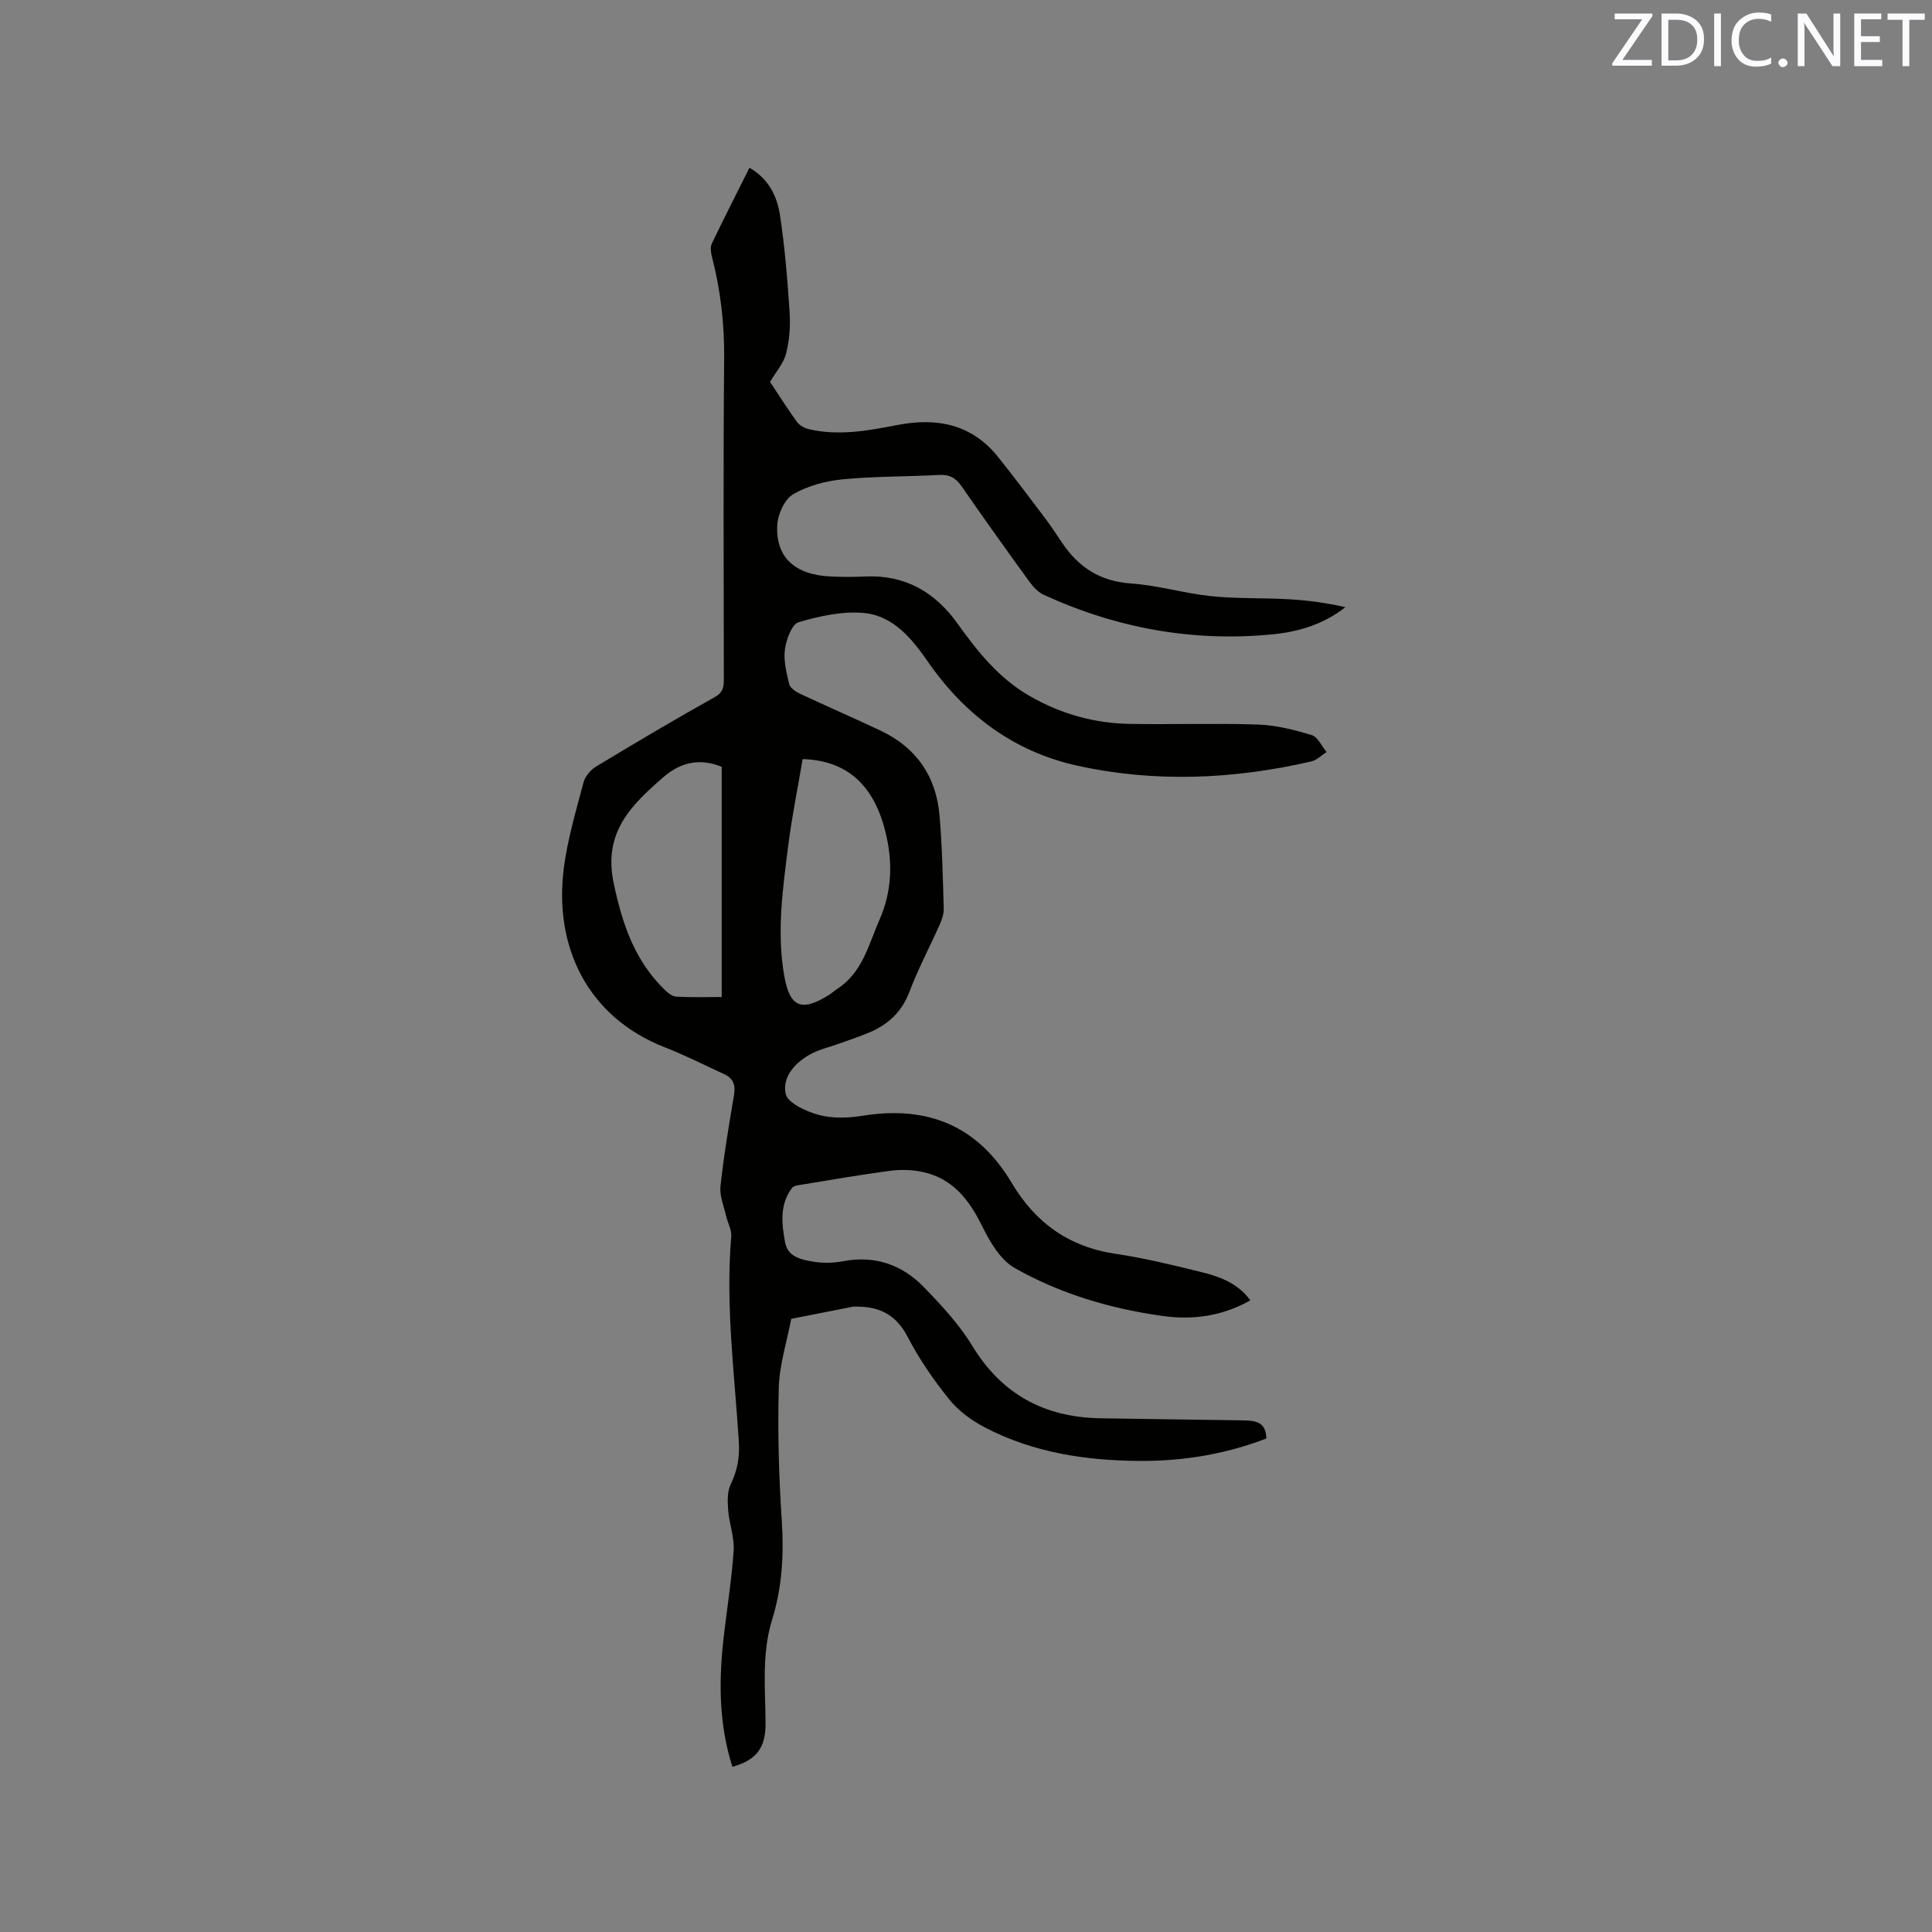 <svg enable-background="new 0 0 400 400" viewBox="0 0 400 400" xmlns="http://www.w3.org/2000/svg"><rect x="0" y="0" width="400" height="400" fill="#808080" stroke="none"/><path d="m151.64 365.8c-2.74-8.55-2.85-17.29-1.89-26.09.68-6.22 1.72-12.4 2.14-18.63.19-2.76-.91-5.58-1.13-8.4-.14-1.78-.21-3.83.52-5.36 1.38-2.86 1.89-5.58 1.69-8.81-.89-14.16-2.79-28.29-1.57-42.54.11-1.34-.73-2.75-1.05-4.15-.47-2.07-1.4-4.22-1.18-6.23.68-6.31 1.73-12.59 2.8-18.86.36-2.12-.17-3.49-2.09-4.37-4.04-1.84-8.01-3.88-12.15-5.49-16.21-6.3-23.12-21.03-20.98-37.27.78-5.94 2.52-11.76 4.05-17.57.33-1.26 1.45-2.62 2.59-3.31 8.14-4.92 16.32-9.77 24.62-14.41 1.84-1.03 1.85-2.28 1.85-3.88-.01-22.06-.14-44.12.07-66.18.07-7.18-.74-14.14-2.52-21.05-.22-.87-.4-1.99-.05-2.73 2.5-5.23 5.14-10.4 7.81-15.74 3.98 2.29 5.71 5.9 6.3 9.73 1.03 6.68 1.56 13.45 2.01 20.21.19 2.83-.03 5.8-.73 8.53-.52 2.04-2.11 3.81-3.32 5.86 1.8 2.71 3.6 5.58 5.59 8.31.54.74 1.61 1.3 2.54 1.51 6.15 1.4 12.19.29 18.25-.89 8.13-1.58 15.42-.19 20.87 6.67 3.23 4.06 6.36 8.2 9.48 12.34 1.28 1.69 2.46 3.45 3.63 5.22 3.41 5.16 7.9 8.13 14.35 8.58 5.57.38 11.05 2.05 16.62 2.63 5.34.55 10.75.33 16.11.64 3.91.22 7.79.75 11.68 1.64-4.59 3.6-9.78 5.11-15.14 5.63-16.49 1.6-32.27-1.29-47.31-8.19-1.16-.53-2.19-1.63-2.96-2.7-4.73-6.52-9.42-13.07-14-19.7-1.2-1.74-2.48-2.54-4.67-2.42-6.66.37-13.37.26-20 .91-3.51.34-7.23 1.33-10.24 3.08-1.77 1.03-3.17 4.08-3.3 6.31-.41 6.76 3.66 10.42 11.14 10.73 2.33.1 4.67.11 7 0 8.28-.4 14.51 3.2 19.19 9.76 4.15 5.82 8.58 11.33 14.9 14.97 6.47 3.73 13.46 5.68 20.89 5.79 8.8.14 17.61-.17 26.4.13 3.74.13 7.52 1.09 11.12 2.18 1.27.39 2.07 2.3 3.09 3.51-1.06.67-2.03 1.69-3.18 1.95-16.11 3.71-32.39 4.43-48.54.85-13-2.88-23.18-10.47-30.79-21.45-3.32-4.79-7.17-9.53-13.22-10.13-4.45-.44-9.22.62-13.58 1.9-1.42.42-2.56 3.57-2.84 5.61-.31 2.33.32 4.84.88 7.19.19.79 1.3 1.56 2.16 1.97 5.56 2.61 11.19 5.05 16.75 7.67 7.42 3.5 11.53 9.49 12.22 17.58.55 6.41.68 12.87.87 19.31.03 1.1-.39 2.28-.85 3.31-2.06 4.64-4.46 9.16-6.26 13.9-1.6 4.21-4.47 6.81-8.43 8.46-2.05.85-4.16 1.55-6.25 2.3-1.79.64-3.69 1.07-5.37 1.92-3.45 1.73-6.31 4.8-5.57 8.41.39 1.91 4.29 3.7 6.92 4.4 2.86.76 6.14.62 9.12.14 13.39-2.14 23.76 2.12 30.76 13.91 4.89 8.24 11.83 13.25 21.47 14.68 5.85.87 11.64 2.27 17.39 3.69 3.89.96 7.76 2.17 10.56 5.95-5.83 3.29-11.92 4.11-18.15 3.24-10.77-1.5-21.19-4.57-30.64-9.93-2.99-1.69-5.17-5.47-6.79-8.76-2.73-5.54-6.21-9.9-12.48-11.17-2.14-.43-4.46-.48-6.62-.19-6.09.81-12.14 1.87-18.21 2.86-.7.11-1.66.2-2.01.67-2.6 3.46-2.15 7.44-1.43 11.3.57 3.04 3.42 3.57 5.88 3.98 1.95.32 4.07.29 6.01-.08 6.62-1.28 12.27.65 16.81 5.32 3.66 3.76 7.33 7.72 10.04 12.17 6.15 10.1 15 14.82 26.57 15.01 9.75.16 19.5.28 29.26.43 2.49.04 5.01.08 5.06 3.76-8.38 3.22-17.14 4.68-26.05 4.64-11.2-.05-22.22-1.69-32.3-6.98-2.72-1.43-5.41-3.41-7.31-5.77-3.24-4.02-6.22-8.35-8.59-12.92-2.26-4.35-5.51-6.19-10.13-6.27-.42-.01-.86-.06-1.27.02-4.24.82-8.48 1.66-12.71 2.5-.91 4.76-2.45 9.5-2.58 14.28-.25 9.1.01 18.24.61 27.33.47 7.08.1 13.95-2 20.71-2.19 7.06-1.38 14.28-1.35 21.46.01 5.09-1.9 7.57-6.86 8.97zm-2.22-159.38c0-16.22 0-32.07 0-47.67-4.87-1.93-8.71-.77-12.14 2.21-6.62 5.76-12.43 11.39-10.23 21.86 1.79 8.49 4.34 16.08 10.62 22.16.64.62 1.54 1.33 2.34 1.37 3.15.17 6.31.07 9.41.07zm16.76-49.26c-1.03 6.08-2.24 11.99-2.99 17.96-1.13 8.93-2.41 17.89-.82 26.92 1.14 6.47 3.54 7.52 9.17 4 .63-.39 1.18-.9 1.8-1.3 5.23-3.38 6.48-9.14 8.76-14.34 2.64-6.03 2.75-12.11 1.18-18.33-2.43-9.64-8-14.62-17.1-14.91z" fill="#010100"/><g fill="#fbfafc"><path d="m342.2 3.2-6.3 9.2h6.1v1.2h-8.2v-.5l6.2-9.1h-5.7v-1.2h7.8v.4z"/><path d="m344 13.7v-10.9h3.1c1.6 0 3 .5 4.1 1.4 1.1 1 1.6 2.2 1.6 3.9s-.5 3-1.6 4-2.5 1.5-4.2 1.5h-3zm1.4-9.6v8.4h1.6c1.4 0 2.5-.4 3.2-1.1.8-.8 1.2-1.8 1.2-3.2s-.4-2.4-1.2-3.1-1.8-1-3.1-1z"/><path d="m356.3 2.8v10.9h-1.4v-10.9z"/><path d="m366.6 13.2c-.8.4-1.8.6-3 .6-1.6 0-2.8-.5-3.7-1.5s-1.4-2.3-1.4-3.9c0-1.7.5-3.2 1.6-4.2s2.4-1.6 4-1.6c1 0 1.9.1 2.6.4v1.5c-.8-.4-1.6-.6-2.6-.6-1.2 0-2.2.4-3 1.2s-1.1 1.9-1.1 3.3c0 1.3.4 2.3 1.1 3.1s1.6 1.1 2.8 1.1c1.1 0 2-.2 2.8-.7v1.3z"/><path d="m368.2 13c0-.3.1-.5.3-.6.2-.2.4-.3.6-.3.3 0 .5.1.7.3s.3.4.3.6-.1.5-.3.6c-.2.2-.4.3-.7.3s-.5-.1-.6-.3c-.2-.2-.3-.4-.3-.6z"/><path d="m381.1 13.7h-1.7l-5.5-8.4c-.2-.2-.3-.5-.4-.7 0 .2.1.8.1 1.5v7.6h-1.4v-10.9h1.8l5.3 8.3c.3.4.4.6.4.8 0-.3-.1-.8-.1-1.6v-7.5h1.4v10.9z"/><path d="m389.7 13.7h-5.8v-10.9h5.6v1.2h-4.2v3.5h3.9v1.2h-3.9v3.7h4.4z"/><path d="m398.4 4.1h-3.1v9.6h-1.4v-9.6h-3.1v-1.3h7.7v1.3z"/></g></svg>